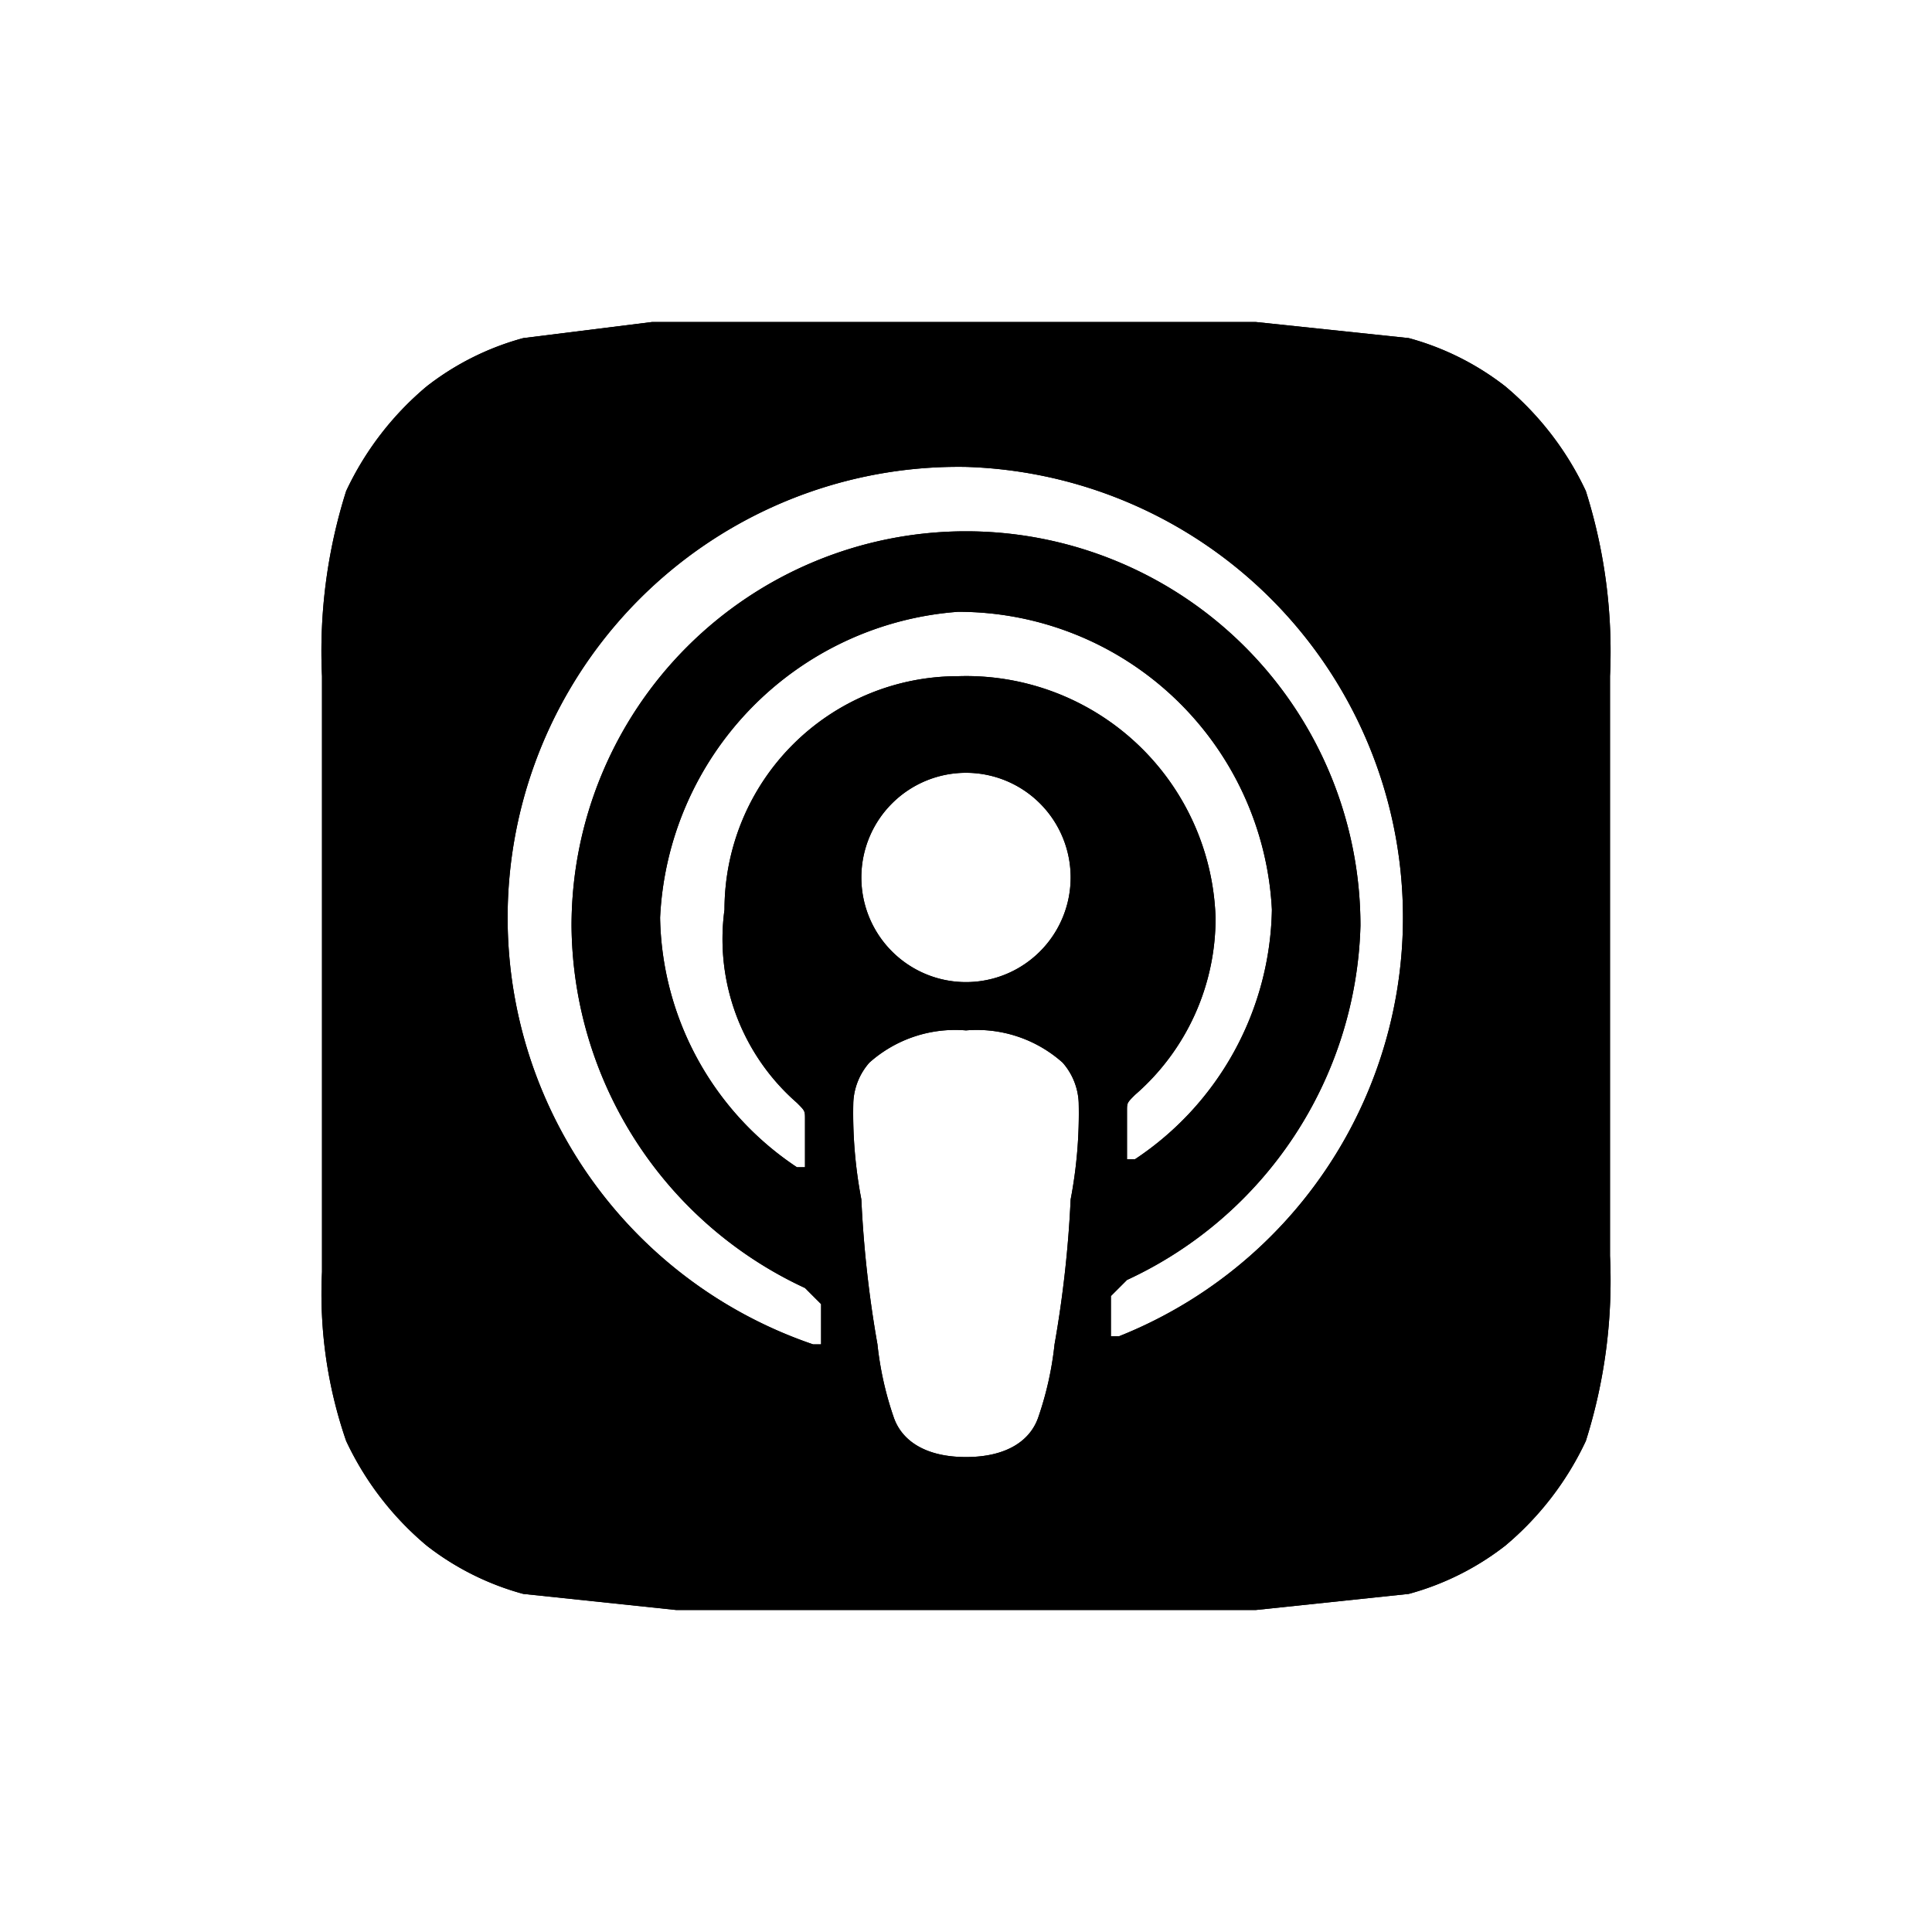 <svg id="Layer_1" xmlns="http://www.w3.org/2000/svg" width="24px" height="24px" viewBox="0 0 24 24"><defs><style>.cls-1{fill-rule:evenodd;}</style></defs><g id="mask-2"><path id="path-1" class="cls-1" d="M15.6,4l1.9.2a3.4,3.4,0,0,1,1.2.6,3.8,3.8,0,0,1,1,1.3A6.6,6.6,0,0,1,20,8.4v7.2a6.6,6.6,0,0,1-.3,2.3,3.8,3.8,0,0,1-1,1.3,3.4,3.4,0,0,1-1.2.6l-1.9.2H8.4l-1.9-.2a3.4,3.4,0,0,1-1.2-.6,3.8,3.8,0,0,1-1-1.3A5.6,5.6,0,0,1,4,15.8V8.4a6.6,6.6,0,0,1,.3-2.3,3.8,3.8,0,0,1,1-1.3,3.4,3.4,0,0,1,1.2-.6L8.1,4h7.5ZM12,12.8a1.6,1.6,0,0,0-1.2.4.8.8,0,0,0-.2.5,5.7,5.7,0,0,0,.1,1.2,14.1,14.1,0,0,0,.2,1.8,4.1,4.1,0,0,0,.2.9c.1.3.4.5.9.5s.8-.2.9-.5a4.1,4.1,0,0,0,.2-.9,14.1,14.1,0,0,0,.2-1.8,5.7,5.7,0,0,0,.1-1.2.8.8,0,0,0-.2-.5A1.6,1.6,0,0,0,12,12.8Zm0-7a5.6,5.6,0,0,0-1.9,10.9h.1v-.5l-.2-.2a5,5,0,0,1-2.9-4.5,4.9,4.9,0,1,1,9.8,0A5,5,0,0,1,14,15.9l-.2.2v.5h.1A5.6,5.6,0,0,0,12,5.8Zm-.1,1.8a4,4,0,0,0-3.7,3.8,3.8,3.8,0,0,0,1.7,3.1H10v-.6c0-.1,0-.1-.1-.2A2.7,2.7,0,0,1,9,11.3a2.9,2.9,0,0,1,2.9-2.9,3.1,3.1,0,0,1,3.2,3,2.9,2.9,0,0,1-1,2.2c-.1.1-.1.1-.1.2v.6h.1a3.8,3.8,0,0,0,1.7-3.1A3.9,3.9,0,0,0,11.9,7.6Zm.1,2a1.3,1.3,0,0,0-1.3,1.3,1.3,1.3,0,1,0,2.6,0A1.3,1.3,0,0,0,12,9.6Z"/></g><g id="_09-Icons-_-Social-_-Podcast"><g id="_-Color"><path id="path-1-2" class="cls-1" d="M15.6,4l1.9.2a3.4,3.4,0,0,1,1.2.6,3.8,3.8,0,0,1,1,1.3A6.6,6.6,0,0,1,20,8.4v7.2a6.6,6.6,0,0,1-.3,2.3,3.8,3.8,0,0,1-1,1.3,3.4,3.4,0,0,1-1.2.6l-1.9.2H8.4l-1.9-.2a3.4,3.4,0,0,1-1.2-.6,3.8,3.8,0,0,1-1-1.3A5.6,5.6,0,0,1,4,15.8V8.4a6.6,6.6,0,0,1,.3-2.3,3.8,3.8,0,0,1,1-1.3,3.4,3.4,0,0,1,1.2-.6L8.1,4h7.5ZM12,12.8a1.6,1.6,0,0,0-1.2.4.8.8,0,0,0-.2.5,5.7,5.7,0,0,0,.1,1.2,14.1,14.1,0,0,0,.2,1.8,4.1,4.1,0,0,0,.2.9c.1.3.4.5.9.5s.8-.2.9-.5a4.1,4.1,0,0,0,.2-.9,14.1,14.1,0,0,0,.2-1.8,5.7,5.7,0,0,0,.1-1.2.8.8,0,0,0-.2-.5A1.6,1.6,0,0,0,12,12.8Zm0-7a5.6,5.6,0,0,0-1.9,10.9h.1v-.5l-.2-.2a5,5,0,0,1-2.9-4.5,4.9,4.9,0,1,1,9.8,0A5,5,0,0,1,14,15.9l-.2.2v.5h.1A5.6,5.6,0,0,0,12,5.8Zm-.1,1.8a4,4,0,0,0-3.7,3.8,3.8,3.8,0,0,0,1.7,3.1H10v-.6c0-.1,0-.1-.1-.2A2.7,2.7,0,0,1,9,11.3a2.9,2.9,0,0,1,2.9-2.9,3.1,3.1,0,0,1,3.2,3,2.9,2.9,0,0,1-1,2.2c-.1.1-.1.1-.1.2v.6h.1a3.8,3.8,0,0,0,1.7-3.1A3.9,3.9,0,0,0,11.9,7.6Zm.1,2a1.3,1.3,0,0,0-1.3,1.3,1.3,1.3,0,1,0,2.6,0A1.3,1.3,0,0,0,12,9.6Z"/></g></g></svg>
